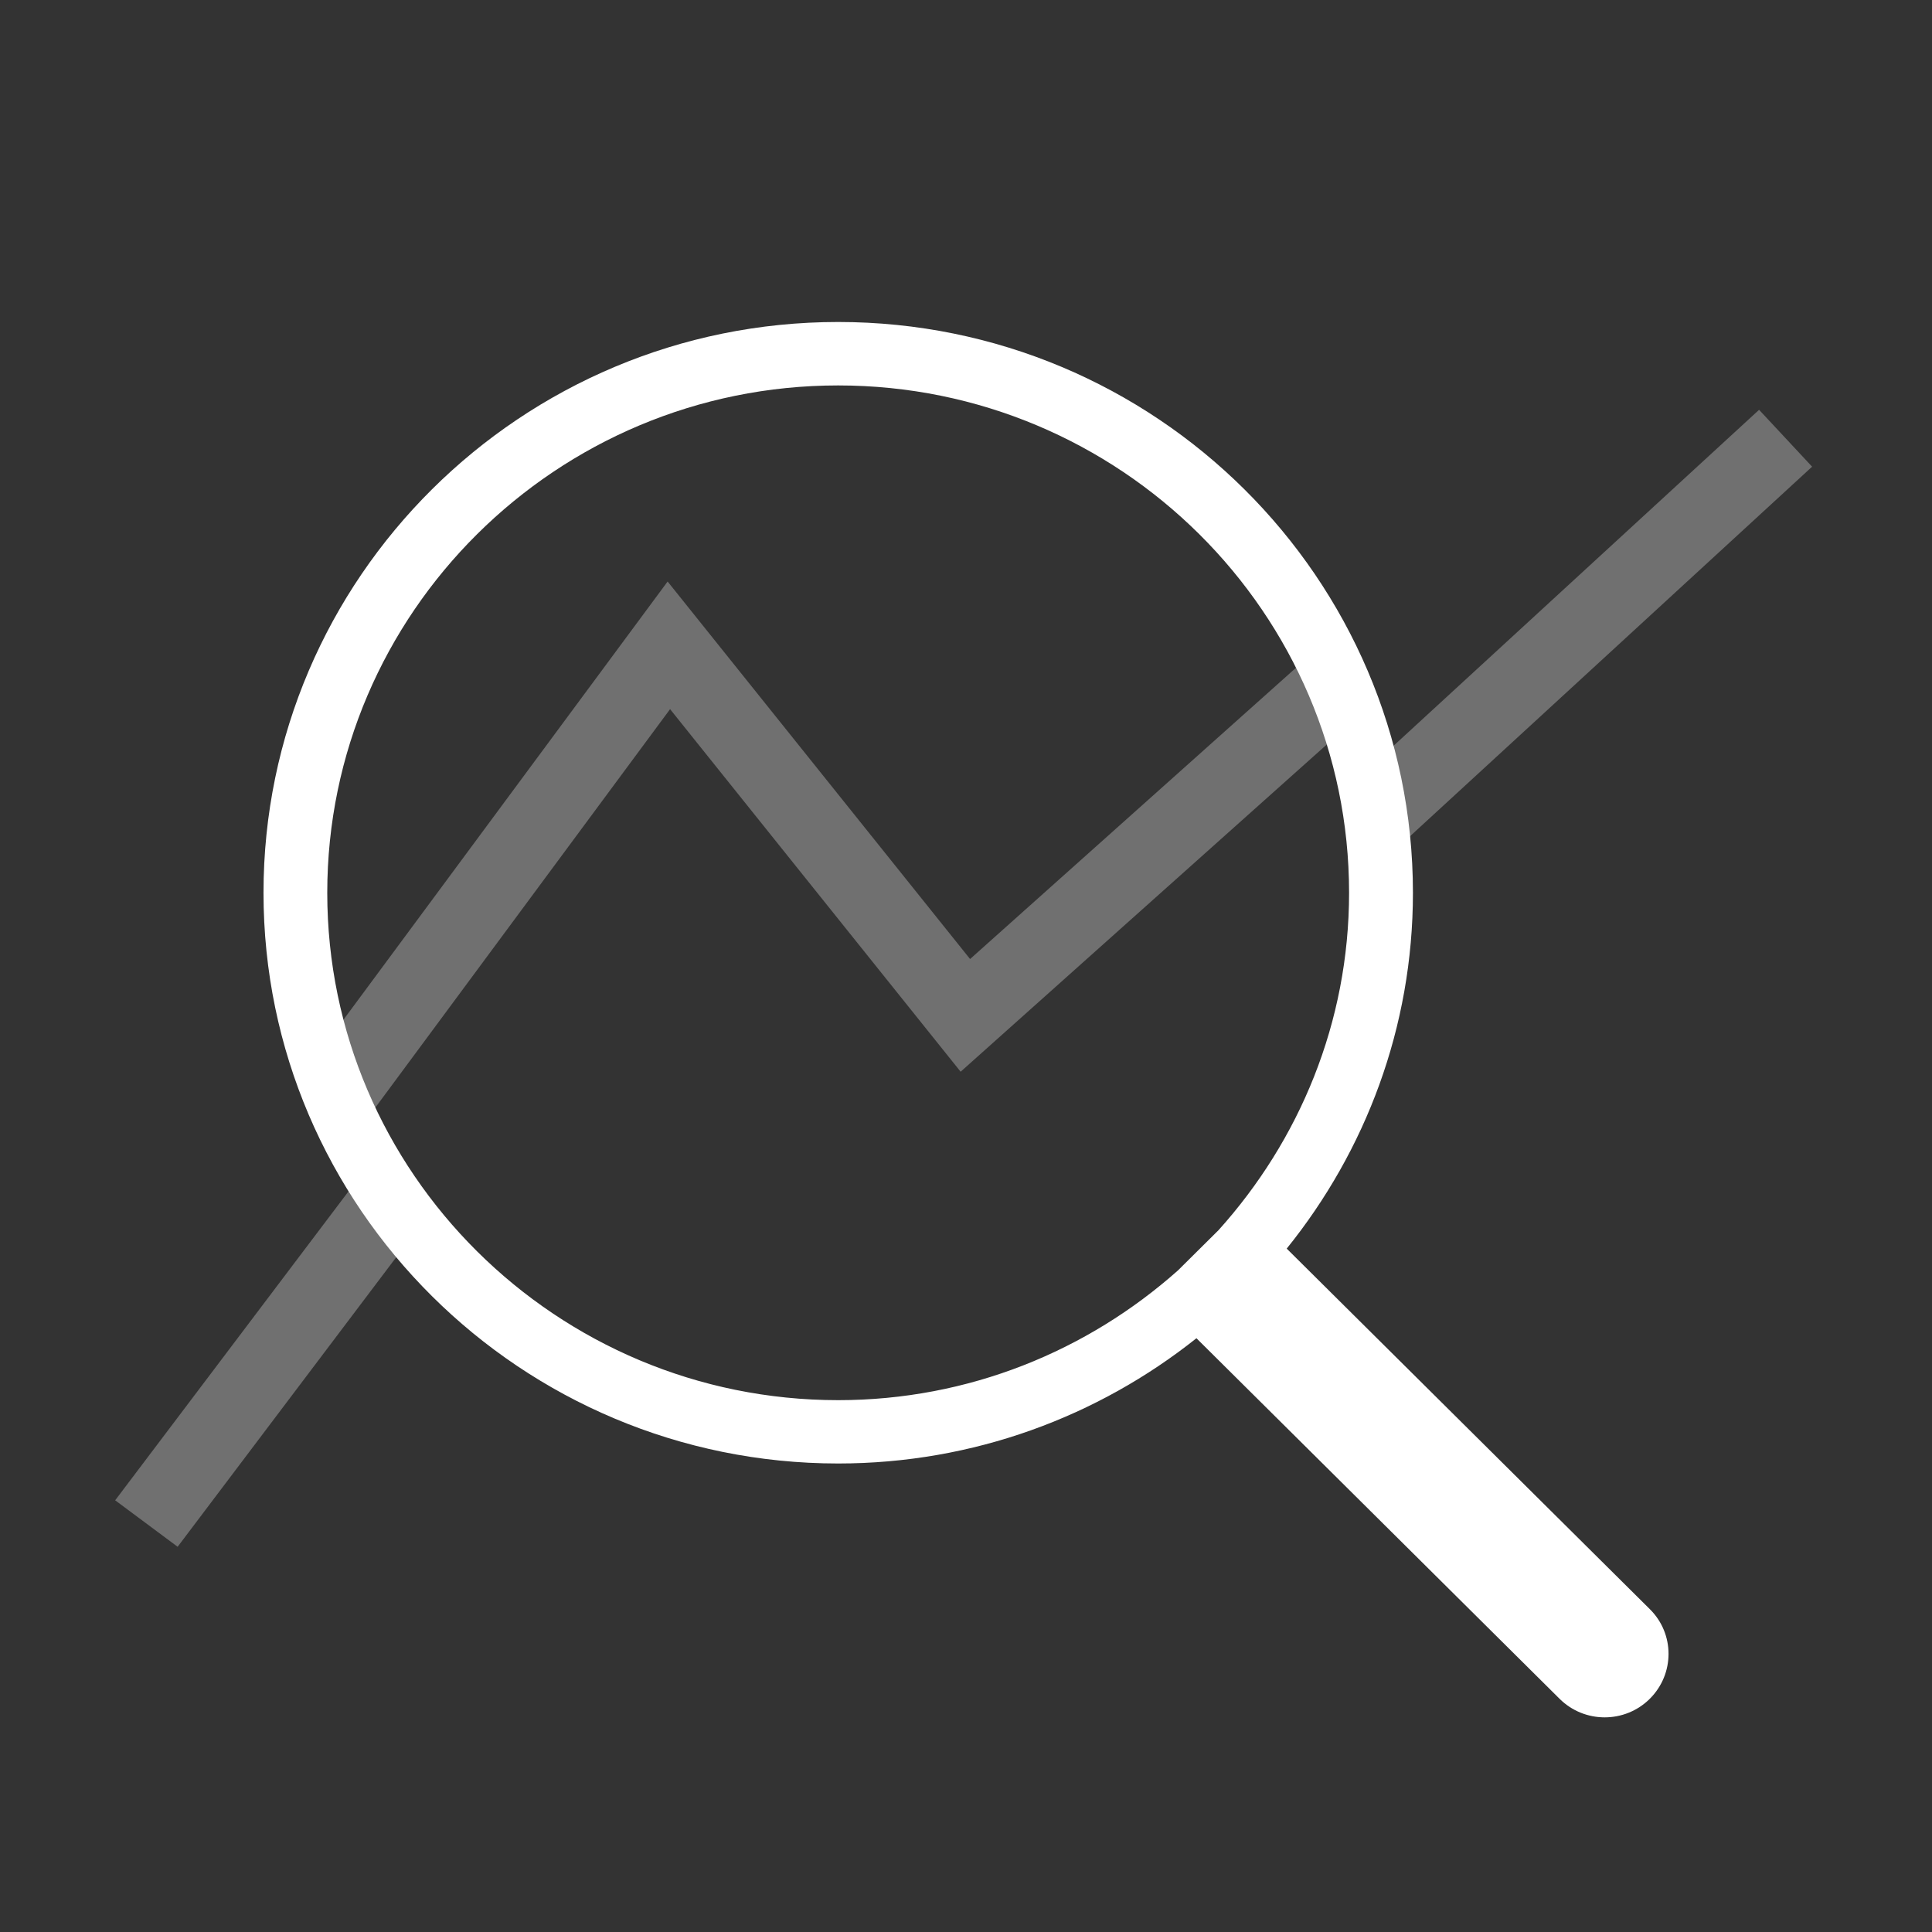 <?xml version="1.0" encoding="UTF-8"?>
<svg width="18px" height="18px" viewBox="0 0 18 18" version="1.1" xmlns="http://www.w3.org/2000/svg" xmlns:xlink="http://www.w3.org/1999/xlink">
    <rect x="0" y="0" width="18" height="18" fill="#333333" stroke="none"/>
    <!-- Generator: Sketch 49.3 (51167) - http://www.bohemiancoding.com/sketch -->
    <title>icon_anaitycs_s_white</title>
    <desc>Created with Sketch.</desc>
    <defs></defs>
    <g id="Page-1" stroke="none" stroke-width="1" fill="none" fill-rule="evenodd">
        <g id="icon_anaitycs_s_black">
            <rect id="Rectangle-3" fill="#D8D8D8" opacity="0" x="0" y="0" width="18" height="18"></rect>
            <g id="Page-1" transform="translate(1, 3)" fill="#FFFFFF">
                <polygon id="Path-2" fill-rule="nonzero" opacity="0.3" points="0.655 11.411 0.073 10.978 2.255 8.089 2.836 8.522"></polygon>
                <polygon id="Path-3" fill-rule="nonzero" opacity="0.3" points="12.027 4.892 11.533 4.362 15.389 0.818 15.883 1.348"></polygon>
                <polygon id="Path-4" fill-rule="nonzero" opacity="0.3" points="5.243 3.607 2.383 7.473 1.797 7.045 5.22 2.418 8.038 5.935 11.168 3.138 11.655 3.674 7.95 6.985"></polygon>
                <path d="M10.988,8.633 C11.722,7.723 12.164,6.571 12.164,5.318 C12.164,2.385 9.762,-9.02777778e-05 6.809,-9.02777778e-05 C3.856,-9.02777778e-05 1.455,2.385 1.455,5.318 C1.455,8.25 3.856,10.635 6.809,10.635 C8.071,10.635 9.231,10.197 10.147,9.468 L13.53,12.827 C13.762,13.058 14.139,13.058 14.371,12.827 C14.603,12.596 14.604,12.222 14.371,11.992 L10.988,8.633 Z M2.049,5.318 C2.049,2.711 4.185,0.591 6.809,0.591 C9.434,0.591 11.569,2.711 11.569,5.318 C11.569,6.526 11.106,7.625 10.352,8.462 L9.975,8.836 C9.133,9.585 8.026,10.045 6.809,10.045 C4.185,10.045 2.049,7.924 2.049,5.318 L2.049,5.318 Z" id="Fill-1"></path>
            </g>
        </g>
    </g>
</svg>